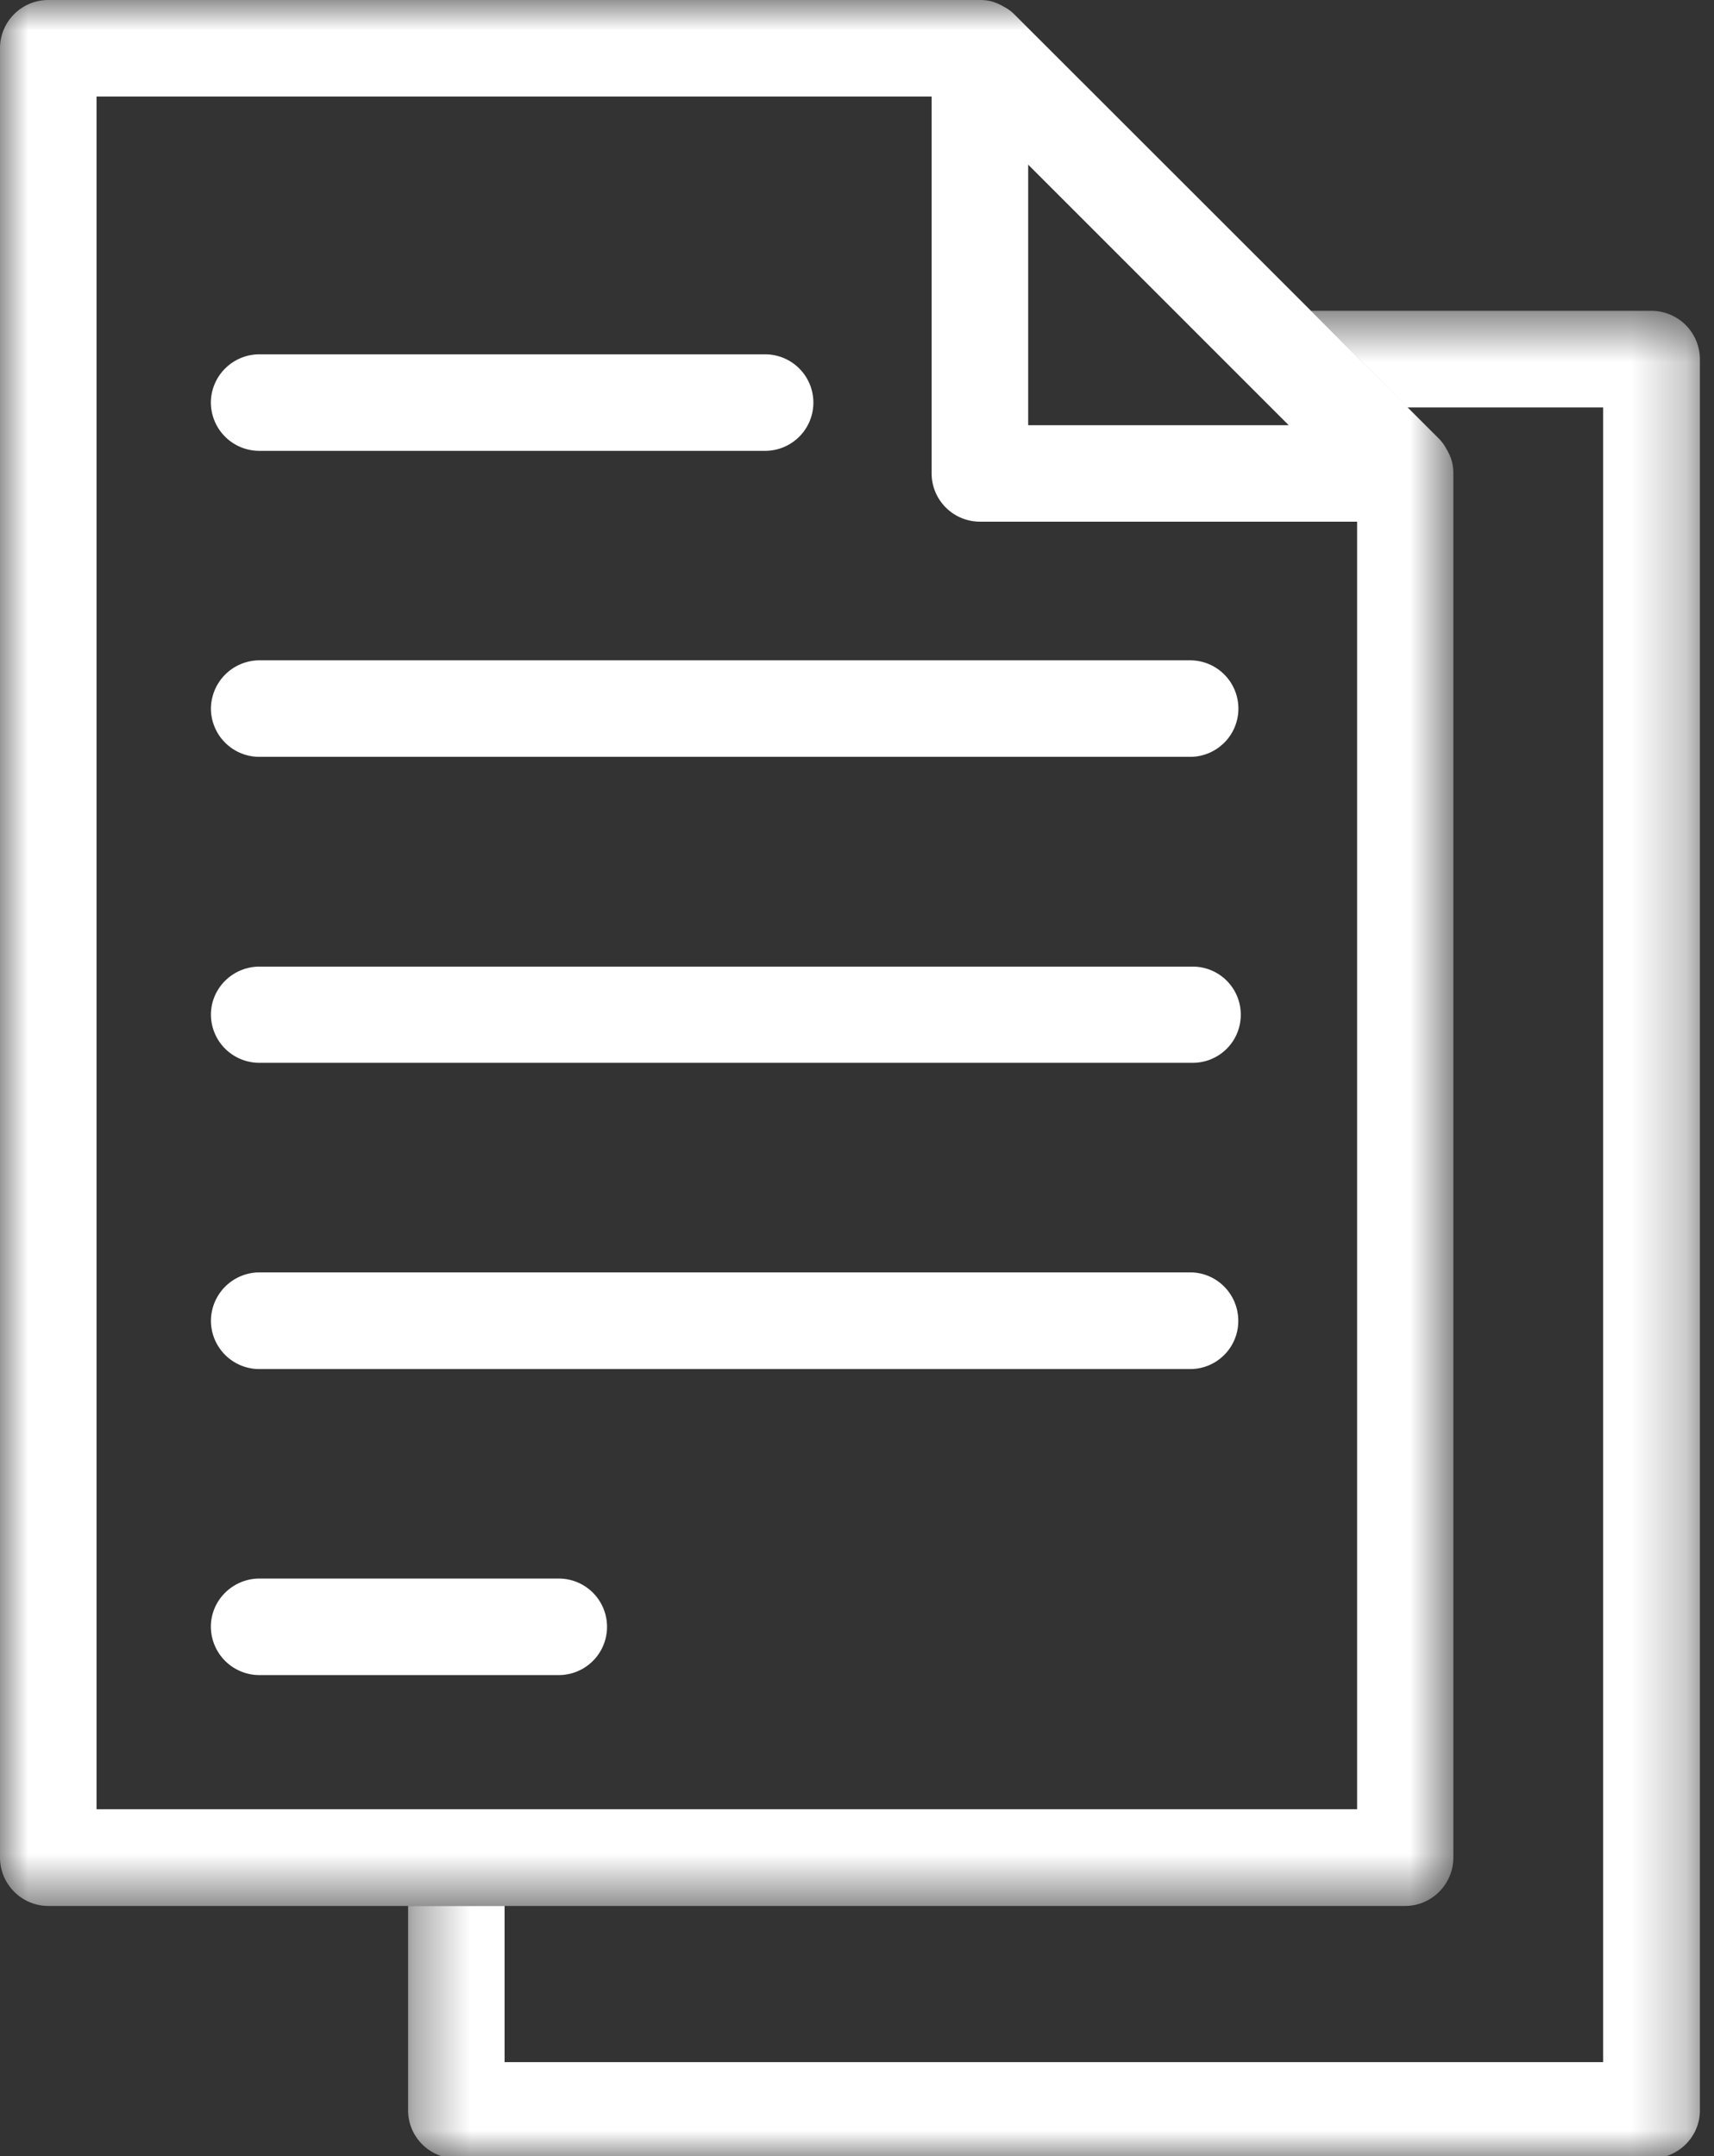 <svg xmlns="http://www.w3.org/2000/svg" xmlns:xlink="http://www.w3.org/1999/xlink" width="31" height="39" viewBox="0 0 31 39">
    <rect x="0" y="0" width="31" height="39" fill="#333333" stroke="none"/>
    <defs>
        <path id="prefix__a" d="M0 0.958L26.286 0.958 26.286 35.433 0 35.433z"/>
        <path id="prefix__c" d="M0.381 0.579L23.745 0.579 23.745 34 0.381 34z"/>
    </defs>
    <g fill="none" fill-rule="evenodd">
        <g transform="translate(0 -1) translate(0 .042)">
            <mask id="prefix__b" fill="#fff">
                <use xlink:href="#prefix__a"/>
            </mask>
            <path fill="#FFF" d="M24.544 33.684H1.746V2.704H16.85V9.52c0 .483.391.874.875.874h6.82v23.29zM23.308 8.649h-4.712V3.936l4.712 4.713zm2.963.707v-.004a.833.833 0 00-.079-.216c-.007-.014-.014-.03-.025-.045a.798.798 0 00-.134-.19l-7.69-7.686a.762.762 0 00-.19-.137.887.887 0 00-.26-.105h-.004a.827.827 0 00-.164-.015H.875A.873.873 0 000 1.83v32.728c0 .48.391.875.875.875h24.54c.48 0 .871-.395.871-.875V9.52a.82.82 0 00-.015-.164z" mask="url(#prefix__b)"/>
        </g>
        <g transform="translate(0 -1) translate(7 6.042)">
            <mask id="prefix__d" fill="#fff">
                <use xlink:href="#prefix__c"/>
            </mask>
            <path fill="#FFF" d="M22.87.58h-6.16l1.742 1.748h3.543v29.93H2.126v-2.825H.381v3.696c0 .483.391.871.874.871H22.87c.48 0 .875-.388.875-.87V1.452A.878.878 0 0022.87.58" mask="url(#prefix__d)"/>
        </g>
        <path fill="#FFF" d="M21.525 14.69H4.693a.876.876 0 01-.878-.87.88.88 0 01.878-.876h16.832a.873.873 0 010 1.746M21.57 20.224H4.694a.874.874 0 01-.879-.87c0-.48.395-.87.88-.87H21.57c.484 0 .871.39.871.87a.867.867 0 01-.87.87M13.84 9.155H4.692a.876.876 0 01-.878-.87c0-.484.395-.876.878-.876h9.146a.873.873 0 110 1.746M21.525 25.764H4.693a.876.876 0 01-.878-.872.88.88 0 01.878-.877h16.832c.484 0 .871.395.871.877a.87.87 0 01-.87.872M10.106 31.299H4.694a.878.878 0 01-.88-.875c0-.48.396-.871.88-.871h5.412a.872.872 0 010 1.746" transform="translate(0 -1)"/>
    </g>
</svg>
